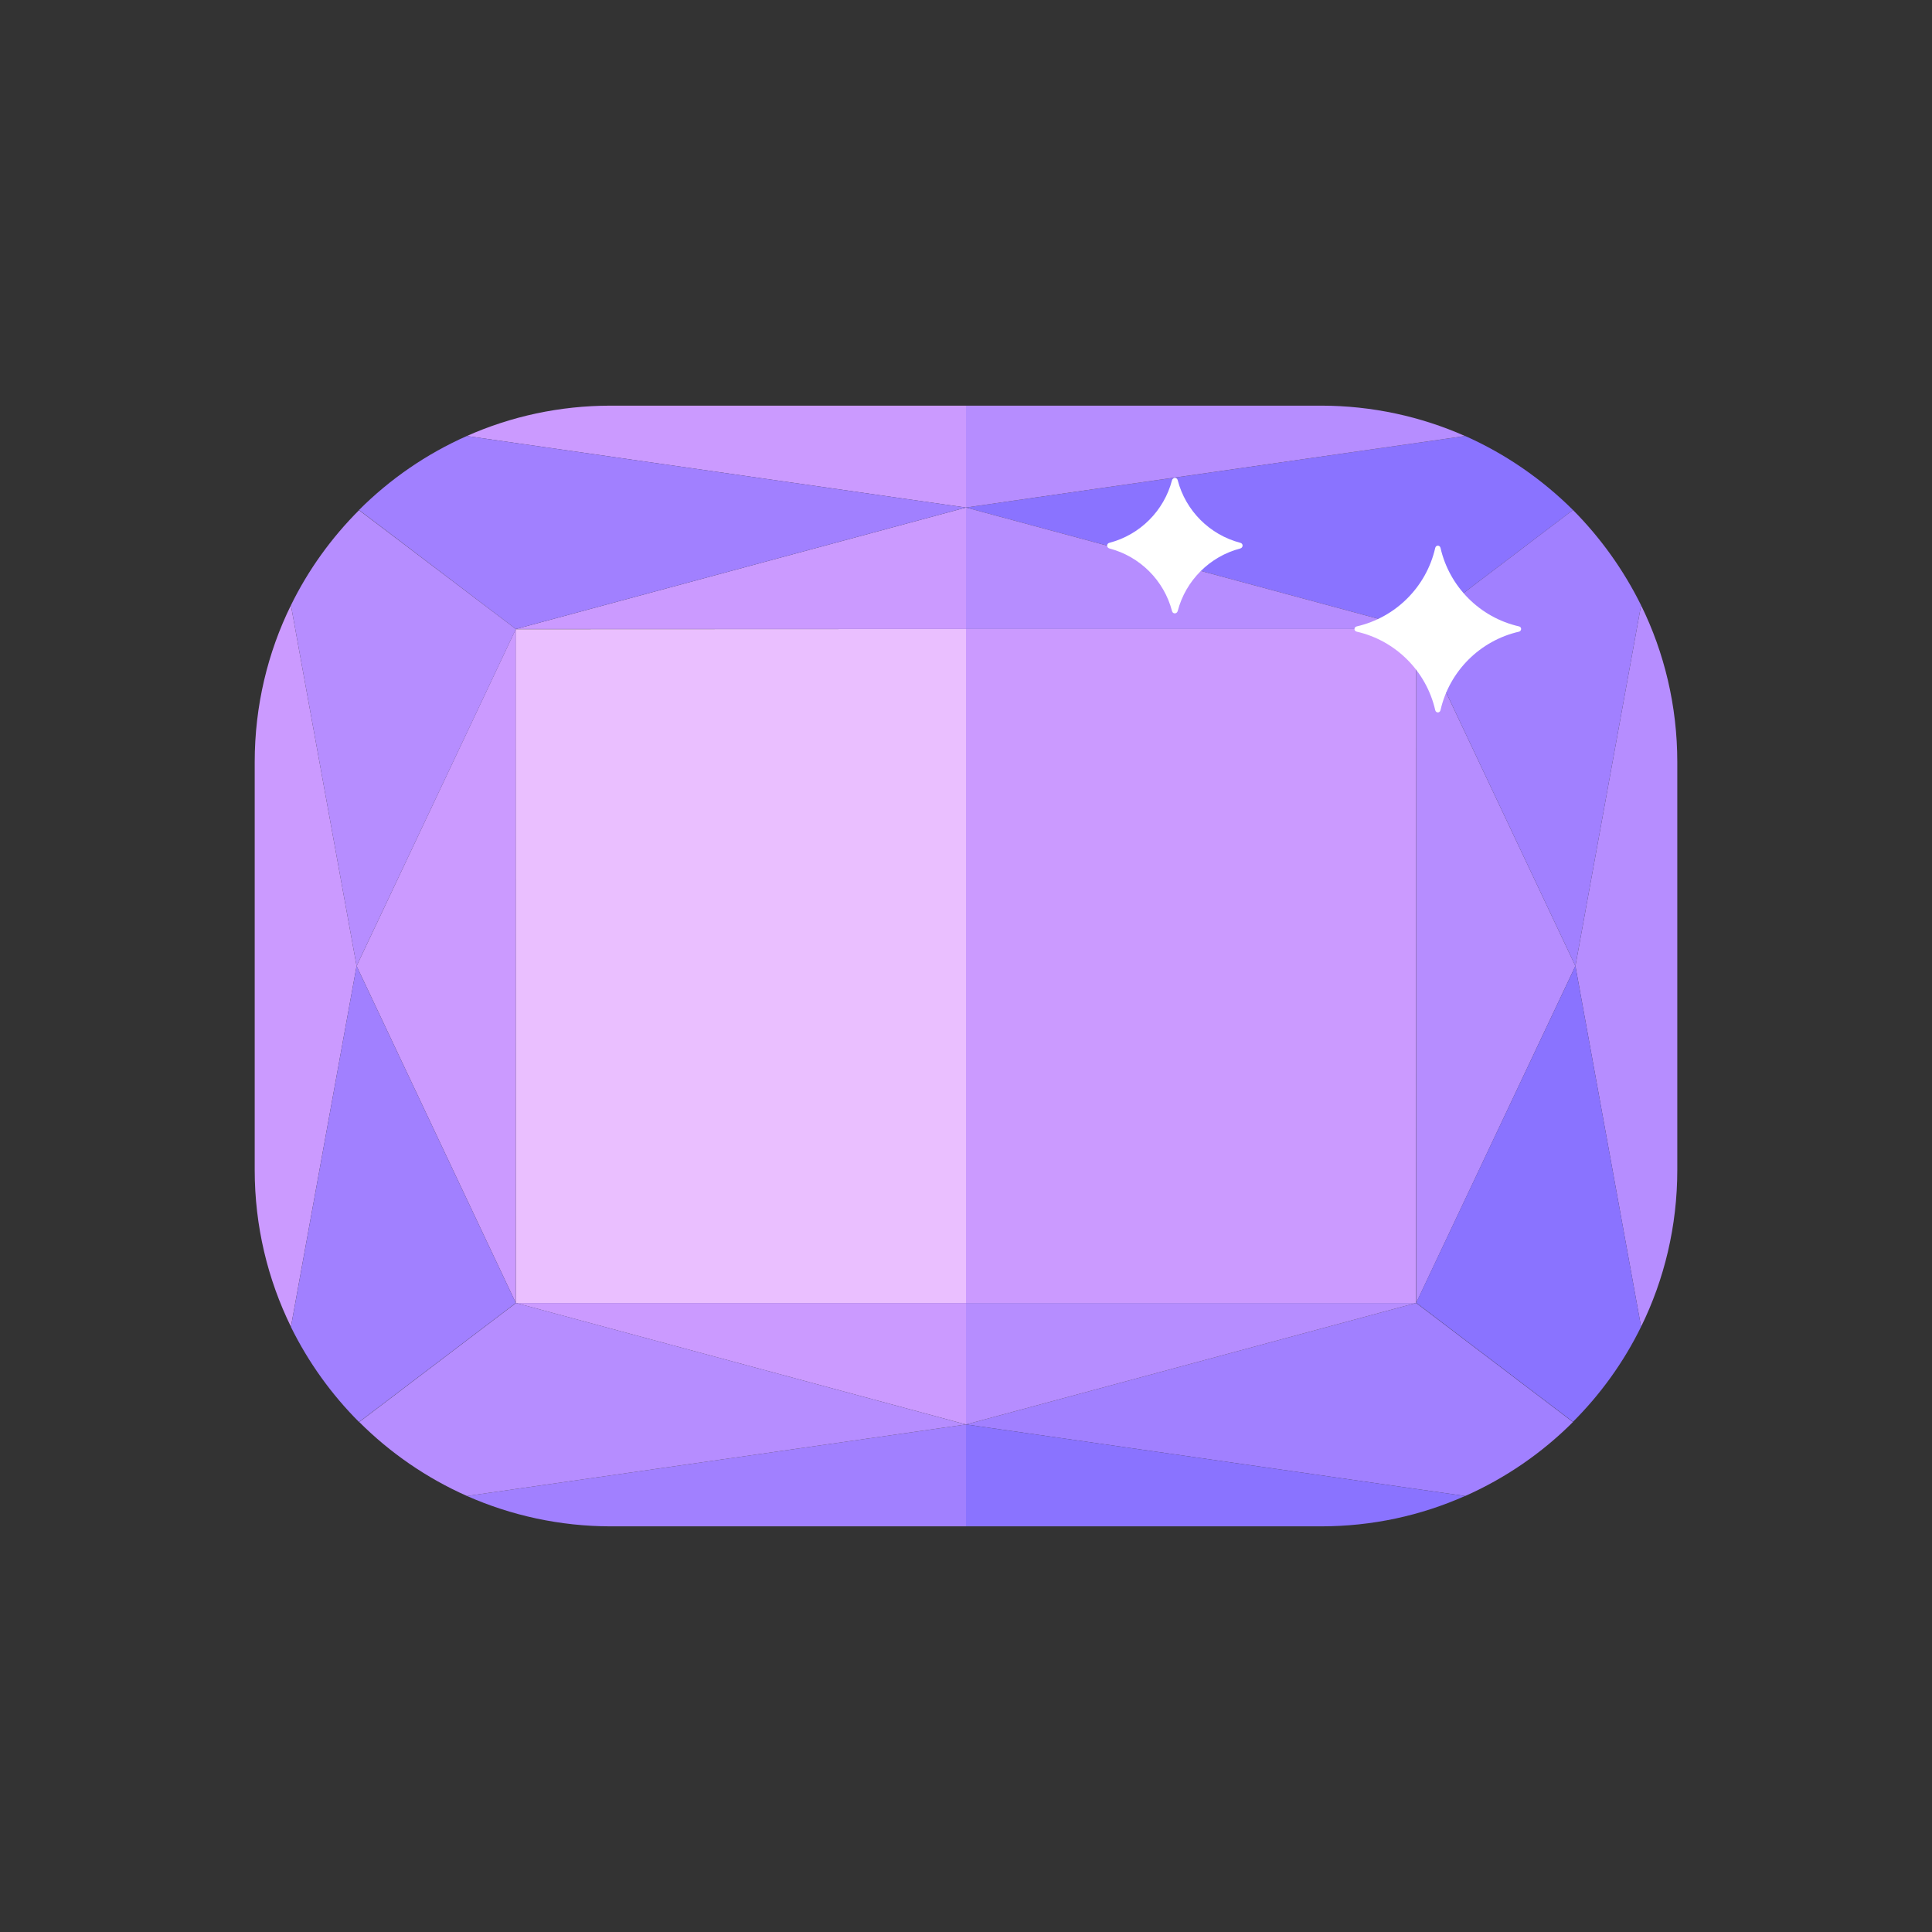 <?xml version="1.0" standalone="no"?><!DOCTYPE svg PUBLIC "-//W3C//DTD SVG 1.1//EN" "http://www.w3.org/Graphics/SVG/1.1/DTD/svg11.dtd"><svg t="1715773295159" class="icon" viewBox="0 0 1024 1024" version="1.1" xmlns="http://www.w3.org/2000/svg" p-id="6272" xmlns:xlink="http://www.w3.org/1999/xlink" width="200" height="200"><rect x="0" y="0" width="1024" height="1024" fill="#333333" stroke="none"/><path d="M512 333.4v357.2H273.4l-0.1-357.1z" fill="#EABFFF" p-id="6273"></path><path d="M512 269v64.4H273.4zM512 215v54l-12.7-1.8-251.9-36.1c23.4-10.4 49.2-16.1 76.4-16.1H512z" fill="#CB9AFF" p-id="6274"></path><path d="M512 269l-238.6 64.4-83.1-63.1c16.4-16.4 35.7-29.7 57.1-39.2l251.9 36.1L512 269z" fill="#A180FF" p-id="6275"></path><path d="M833.7 270.3l-83.1 63.1L512 269l37.5-5.4 227.1-32.5c21.4 9.5 40.7 22.9 57.1 39.2z" fill="#8A73FF" p-id="6276"></path><path d="M512 690.6V755l-238.6-64.4z" fill="#CB9AFF" p-id="6277"></path><path d="M512 755v54H323.9c-27.2 0-53.1-5.8-76.4-16.1L512 755z" fill="#A180FF" p-id="6278"></path><path d="M512 755l-264.5 37.9c-21.4-9.5-40.8-22.9-57.1-39.2l83.1-63.1L512 755z" fill="#B68DFF" p-id="6279"></path><path d="M833.7 753.7a189.31 189.31 0 0 1-57.1 39.2L512 755l238.6-64.4 83.1 63.1z" fill="#A180FF" p-id="6280"></path><path d="M835 512l-84.4-178.6v357.2zM889 403.9v216.2c0 29.8-6.9 58.1-19.2 83.1L835 512l34.8-191.2c12.3 25 19.2 53.3 19.2 83.1z" fill="#B68DFF" p-id="6281"></path><path d="M869.8 320.8L835 512l-84.4-178.6 83.1-63.1c14.6 14.7 26.8 31.7 36.1 50.5z" fill="#A180FF" p-id="6282"></path><path d="M869.8 703.2c-9.2 18.8-21.5 35.8-36.1 50.4l-83.1-63.1L835 512l34.8 191.2z" fill="#8A73FF" p-id="6283"></path><path d="M189 512l84.4-178.6v357.2zM189 512l-34.8 191.2c-12.3-25.1-19.2-53.3-19.2-83.1V403.9c0-29.8 6.9-58.1 19.2-83.1L189 512z" fill="#CB9AFF" p-id="6284"></path><path d="M273.4 333.4l-0.1 0.3L189 512l-34.8-191.2c9.2-18.8 21.5-35.8 36.1-50.4l83.1 63z" fill="#B68DFF" p-id="6285"></path><path d="M273.4 690.6l-83.1 63.1c-14.6-14.6-26.9-31.7-36.1-50.4L189 512l84.4 178.6z" fill="#A180FF" p-id="6286"></path><path d="M776.5 231.1l-227.1 32.5L512 269v-54h188.1c27.2 0 53.1 5.8 76.4 16.1z" fill="#B68DFF" p-id="6287"></path><path d="M512 269z" fill="#83CAFA" p-id="6288"></path><path d="M750.6 333.4l-0.1 357.2H512V333.4z" fill="#CB9AFF" p-id="6289"></path><path d="M750.6 690.6L512 755v-64.4z" fill="#B68DFF" p-id="6290"></path><path d="M776.5 792.9c-23.4 10.4-49.2 16.1-76.4 16.1H512v-54l264.5 37.9z" fill="#8A73FF" p-id="6291"></path><path d="M512 755z" fill="#83CAFA" p-id="6292"></path><path d="M750.6 333.4H512V269z" fill="#B68DFF" p-id="6293"></path><path d="M805.1 332c-20.7-4.7-36.9-21-41.6-41.6-0.4-1.6-2.4-1.6-2.8 0-4.7 20.7-21 36.9-41.6 41.6-1.6 0.4-1.6 2.4 0 2.8 20.7 4.7 36.9 21 41.6 41.6 0.4 1.6 2.4 1.6 2.8 0 4.7-20.7 21-36.9 41.6-41.6 1.5-0.4 1.5-2.5 0-2.8zM657.4 287.7c-16.2-4.2-29-17-33.2-33.2-0.4-1.6-2.5-1.6-3 0-4.2 16.2-17 29-33.2 33.2-1.6 0.4-1.6 2.5 0 3 16.2 4.2 29 17 33.2 33.2 0.4 1.6 2.5 1.6 3 0 4.2-16.2 17-29 33.2-33.2 1.6-0.5 1.6-2.6 0-3z" fill="#FFFFFF" p-id="6294"></path></svg>